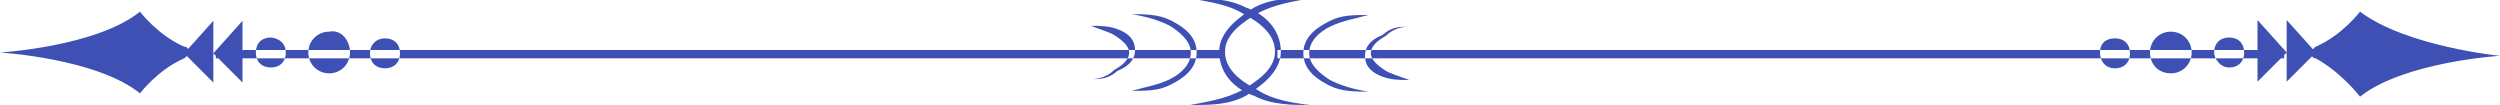 <?xml version="1.0" encoding="utf-8"?>
<!-- Generator: Adobe Illustrator 23.0.3, SVG Export Plug-In . SVG Version: 6.00 Build 0)  -->
<svg version="1.1" id="Layer_1" xmlns="http://www.w3.org/2000/svg" xmlns:xlink="http://www.w3.org/1999/xlink" x="0px" y="0px"
	 viewBox="0 0 300 12.6" style="enable-background:new 0 0 300 12.6;" xml:space="preserve">
<style type="text/css">
	.st0{fill:#3E50B4;}
</style>
<path class="st0" d="M157.2,12.6c-2.1,0-4.6,0-6.7-1.1c-2.1-0.7-4.2-2.5-4.2-5.3c0-2.5,2.5-4.2,4.2-5.3c2.1-1.1,4.2-1.1,6.7-1.1
	c-2.1,0.4-4.2,0.7-6.3,1.8c-1.8,1.1-3.9,2.5-3.9,4.6s1.8,3.5,3.9,4.6C152.6,11.9,154.7,12.3,157.2,12.6z M157.2,12.6
	c-2.1,0-4.6,0-6.7-1.1c-2.1-0.7-4.2-2.5-4.2-5.3c0-2.5,2.5-4.2,4.2-5.3c2.1-1.1,4.2-1.1,6.7-1.1c-2.1,0.4-4.2,0.7-6.3,1.8
	c-1.8,1.1-3.9,2.5-3.9,4.6s1.8,3.5,3.9,4.6C152.6,11.9,154.7,12.3,157.2,12.6z M142.8,12.6c2.1-0.4,4.2-0.7,6.3-1.8
	c1.8-1.1,3.9-2.5,3.9-4.6s-1.8-3.5-3.9-4.6c-1.8-1.1-4.2-1.4-6.3-1.8c2.1,0,4.6,0,6.7,1.1c2.1,0.7,4.2,2.5,4.2,5.3
	c0,2.5-2.5,4.2-4.2,5.3C147.4,12.6,145.3,12.6,142.8,12.6z M146.7,6H25.9V7h120.8V6z M135.8,10.9c1.4-0.4,3.2-0.7,4.6-1.4
	c1.4-0.7,2.5-1.8,2.5-3.2s-1.4-2.5-2.5-3.2c-1.4-0.7-2.8-1.1-4.6-1.4c1.4,0,3.2,0,4.6,0.7c1.4,0.7,3.2,1.8,3.2,3.9s-1.8,3.2-3.2,3.9
	C139,10.9,137.6,10.9,135.8,10.9z M130.9,9.5c1.1,0,2.1-0.4,2.8-1.1c0.7-0.4,1.8-1.1,1.8-2.1c0-0.7-0.7-1.4-1.8-2.1
	c-0.7-0.4-1.8-0.7-2.8-1.1c1.1,0,2.1,0,3.2,0.4s2.1,1.1,2.1,2.5s-1.1,2.1-2.1,2.5C133,9.5,132,9.5,130.9,9.5z M29.1,2.5l-3.5,3.9
	l3.5,3.5 M25.6,2.5l-3.5,3.9l3.5,3.5 M16.8,1.4C11.6,5.6,0,6.3,0,6.3S11.6,7,16.8,11.2c0,0,2.1-2.8,5.3-4.2c0.7-0.4,0.7-1.4,0-1.4
	C18.9,4.2,16.8,1.4,16.8,1.4z M42,6.3c0,1.4-1.1,2.5-2.5,2.5s-2.5-1.1-2.5-2.5s1.1-2.5,2.5-2.5C41,3.5,42,4.9,42,6.3z M34.3,6.3
	c0,1.1-0.7,1.8-1.8,1.8c-1.1,0-1.8-0.7-1.8-1.8s0.7-1.8,1.8-1.8C33.6,4.6,34.3,5.3,34.3,6.3z M46.2,4.6c1.1,0,1.8,0.7,1.8,1.8
	s-0.7,1.8-1.8,1.8s-1.8-0.7-1.8-1.8S45.2,4.6,46.2,4.6z M274.1,6H153.3V7h120.8V6z M164.2,1.8c-1.4,0.4-3.2,0.7-4.6,1.4
	s-2.5,1.8-2.5,3.2s1.4,2.5,2.5,3.2c1.4,0.7,2.8,1.1,4.6,1.4c-1.4,0-3.2,0-4.6-0.7c-1.4-0.7-3.2-1.8-3.2-3.9s1.8-3.2,3.2-3.9
	C161,1.8,162.4,1.8,164.2,1.8z M169.1,3.2c-1.1,0-2.1,0.4-2.8,1.1c-0.7,0.4-1.8,1.1-1.8,2.1c0,0.7,0.7,1.4,1.8,2.1
	c0.7,0.4,1.8,0.7,2.8,1.1c-1.1,0-2.1,0-3.2-0.4c-1.1-0.4-2.1-1.1-2.1-2.5s1.1-2.1,2.1-2.5C167,3.2,168,3.2,169.1,3.2z M270.9,9.8
	l3.5-3.5l-3.5-3.9 M274.4,9.8l3.5-3.5l-3.5-3.9 M283.2,11.6c5.3-4.2,16.8-4.9,16.8-4.9s-11.2-1.1-16.8-5.3c0,0-2.1,2.8-5.3,4.2
	c-0.7,0.4-0.7,1.4,0,1.4C281.1,8.8,283.2,11.6,283.2,11.6z M258,6.3c0-1.4,1.1-2.5,2.5-2.5c1.4,0,2.5,1.1,2.5,2.5s-1.1,2.5-2.5,2.5
	C259,8.8,258,7.7,258,6.3z M265.7,6.3c0-1.1,0.7-1.8,1.8-1.8c1.1,0,1.8,0.7,1.8,1.8s-0.7,1.8-1.8,1.8C266.4,8.1,265.7,7,265.7,6.3z
	 M253.8,4.6c1.1,0,1.8,0.7,1.8,1.8s-0.7,1.8-1.8,1.8S252,7.4,252,6.3S252.7,4.6,253.8,4.6z"/>
</svg>
